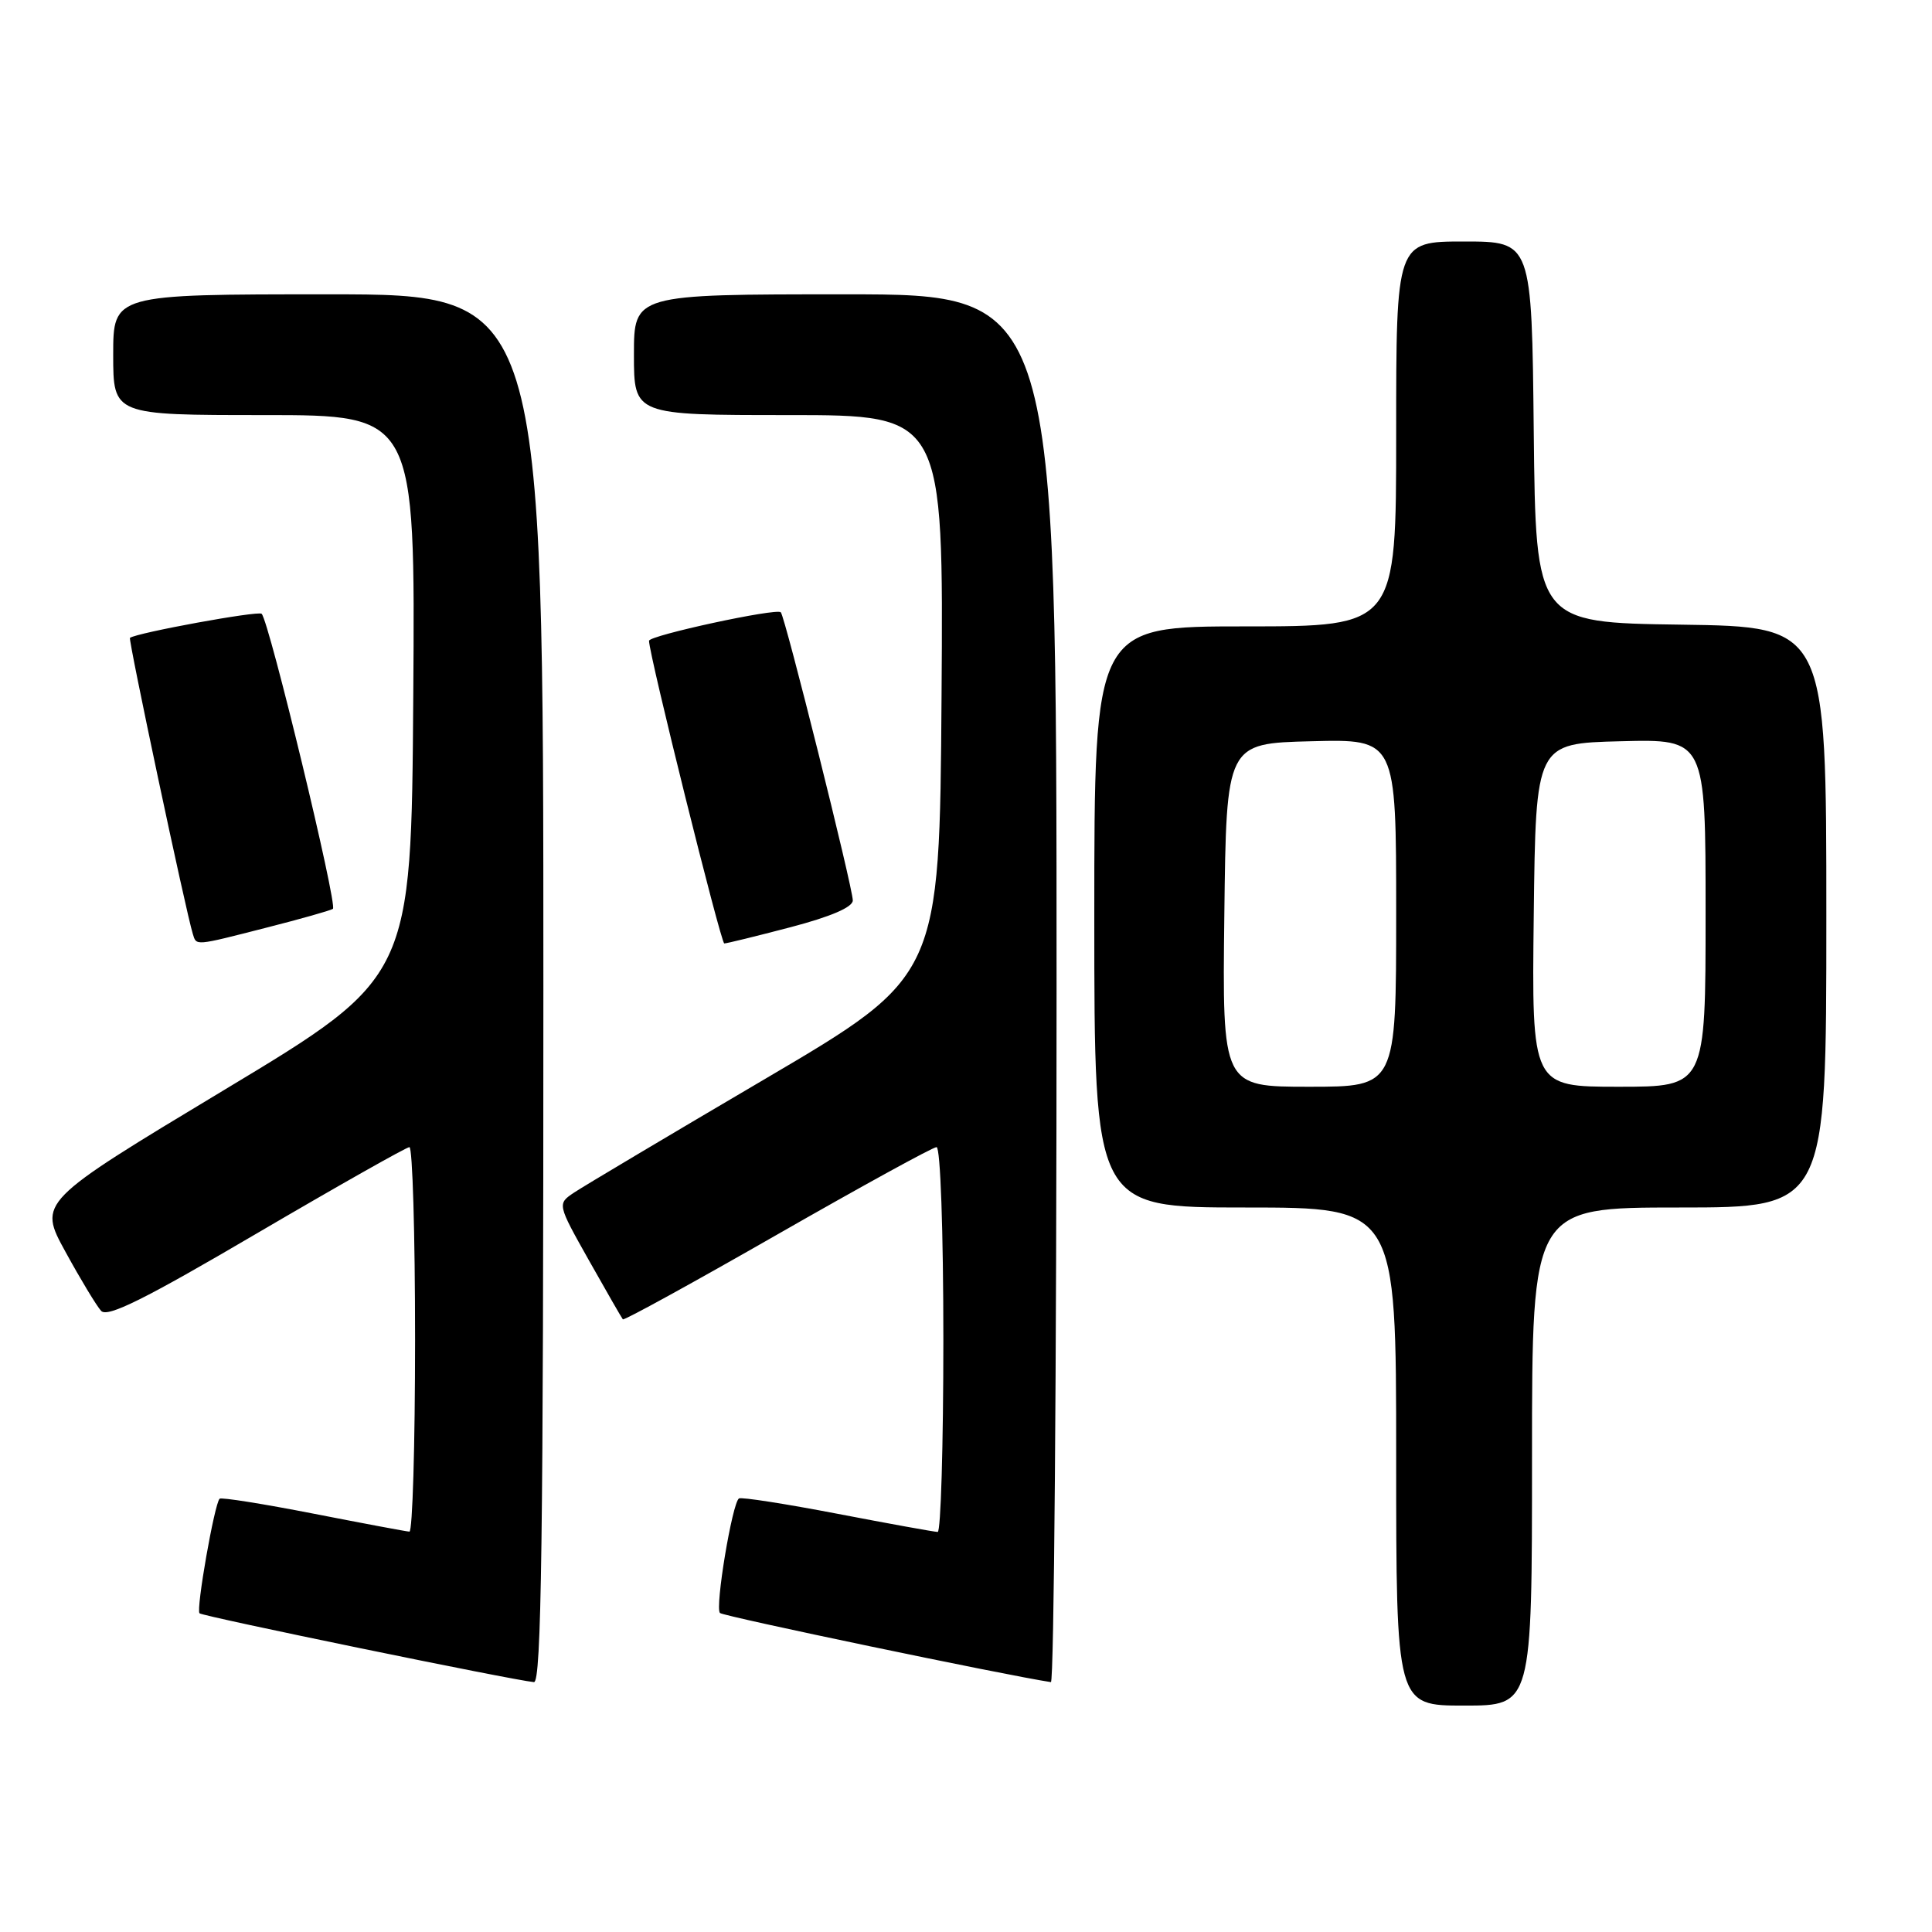 <?xml version="1.0" encoding="UTF-8" standalone="no"?>
<!DOCTYPE svg PUBLIC "-//W3C//DTD SVG 1.1//EN" "http://www.w3.org/Graphics/SVG/1.1/DTD/svg11.dtd" >
<svg xmlns="http://www.w3.org/2000/svg" xmlns:xlink="http://www.w3.org/1999/xlink" version="1.1" viewBox="0 0 256 256">
 <g >
 <path fill="currentColor"
d=" M 203.00 193.00 C 203.00 160.00 203.00 160.00 222.50 160.00 C 242.00 160.00 242.00 160.00 242.00 121.52 C 242.00 83.04 242.00 83.04 222.75 82.77 C 203.50 82.50 203.50 82.50 203.23 57.25 C 202.97 32.00 202.97 32.00 193.98 32.00 C 185.00 32.00 185.00 32.00 185.00 57.50 C 185.00 83.00 185.00 83.00 165.00 83.00 C 145.00 83.00 145.00 83.00 145.00 121.50 C 145.00 160.00 145.00 160.00 165.00 160.00 C 185.00 160.00 185.00 160.00 185.00 193.00 C 185.00 226.00 185.00 226.00 194.00 226.00 C 203.00 226.00 203.00 226.00 203.00 193.00 Z  M 72.00 131.00 C 72.00 39.00 72.00 39.00 43.50 39.00 C 15.00 39.00 15.00 39.00 15.00 47.00 C 15.00 55.00 15.00 55.00 35.01 55.00 C 55.02 55.00 55.02 55.00 54.76 92.25 C 54.50 129.50 54.50 129.50 29.78 144.38 C 5.05 159.27 5.05 159.27 8.68 165.88 C 10.67 169.52 12.80 173.04 13.40 173.70 C 14.24 174.61 19.15 172.17 34.00 163.45 C 44.73 157.16 53.84 152.01 54.25 152.00 C 54.66 152.00 55.00 163.47 55.00 177.50 C 55.00 191.53 54.66 202.98 54.25 202.95 C 53.84 202.93 48.10 201.85 41.50 200.56 C 34.90 199.27 29.32 198.38 29.10 198.59 C 28.42 199.23 25.95 213.29 26.44 213.77 C 26.85 214.18 67.88 222.62 70.75 222.89 C 71.74 222.98 72.00 203.99 72.00 131.00 Z  M 140.00 131.00 C 140.00 39.00 140.00 39.00 112.00 39.00 C 84.00 39.00 84.00 39.00 84.00 47.00 C 84.00 55.00 84.00 55.00 104.51 55.00 C 125.02 55.00 125.02 55.00 124.76 92.18 C 124.50 129.36 124.50 129.36 101.43 142.93 C 88.74 150.39 77.33 157.18 76.09 158.01 C 73.83 159.52 73.83 159.52 78.04 167.01 C 80.36 171.13 82.38 174.64 82.53 174.82 C 82.68 175.00 91.90 169.93 103.01 163.57 C 114.12 157.21 123.61 152.00 124.10 152.00 C 124.61 152.00 125.00 163.12 125.00 177.50 C 125.00 191.53 124.66 203.00 124.25 202.99 C 123.84 202.99 117.88 201.91 111.00 200.59 C 104.13 199.27 98.24 198.35 97.92 198.55 C 97.03 199.10 94.71 213.04 95.40 213.73 C 95.84 214.17 133.14 221.96 139.25 222.89 C 139.66 222.95 140.00 181.60 140.00 131.00 Z  M 35.30 122.92 C 39.78 121.78 43.74 120.66 44.11 120.43 C 44.77 120.02 35.67 82.34 34.67 81.33 C 34.23 80.90 18.16 83.84 17.22 84.52 C 16.97 84.70 24.64 120.85 25.55 123.75 C 26.04 125.34 25.72 125.37 35.30 122.92 Z  M 104.75 122.86 C 110.08 121.46 113.00 120.21 113.00 119.31 C 113.00 117.62 104.02 81.69 103.46 81.13 C 102.88 80.55 86.00 84.20 86.00 84.91 C 85.98 86.65 95.52 125.00 95.97 125.01 C 96.26 125.02 100.21 124.05 104.75 122.86 Z  M 162.23 121.25 C 162.50 98.50 162.50 98.50 173.75 98.22 C 185.00 97.93 185.00 97.93 185.00 120.97 C 185.00 144.00 185.00 144.00 173.48 144.00 C 161.96 144.00 161.96 144.00 162.23 121.25 Z  M 203.23 121.25 C 203.50 98.50 203.50 98.50 214.75 98.22 C 226.00 97.93 226.00 97.93 226.00 120.97 C 226.00 144.00 226.00 144.00 214.48 144.00 C 202.96 144.00 202.96 144.00 203.23 121.25 Z "/>
</g>
</svg>